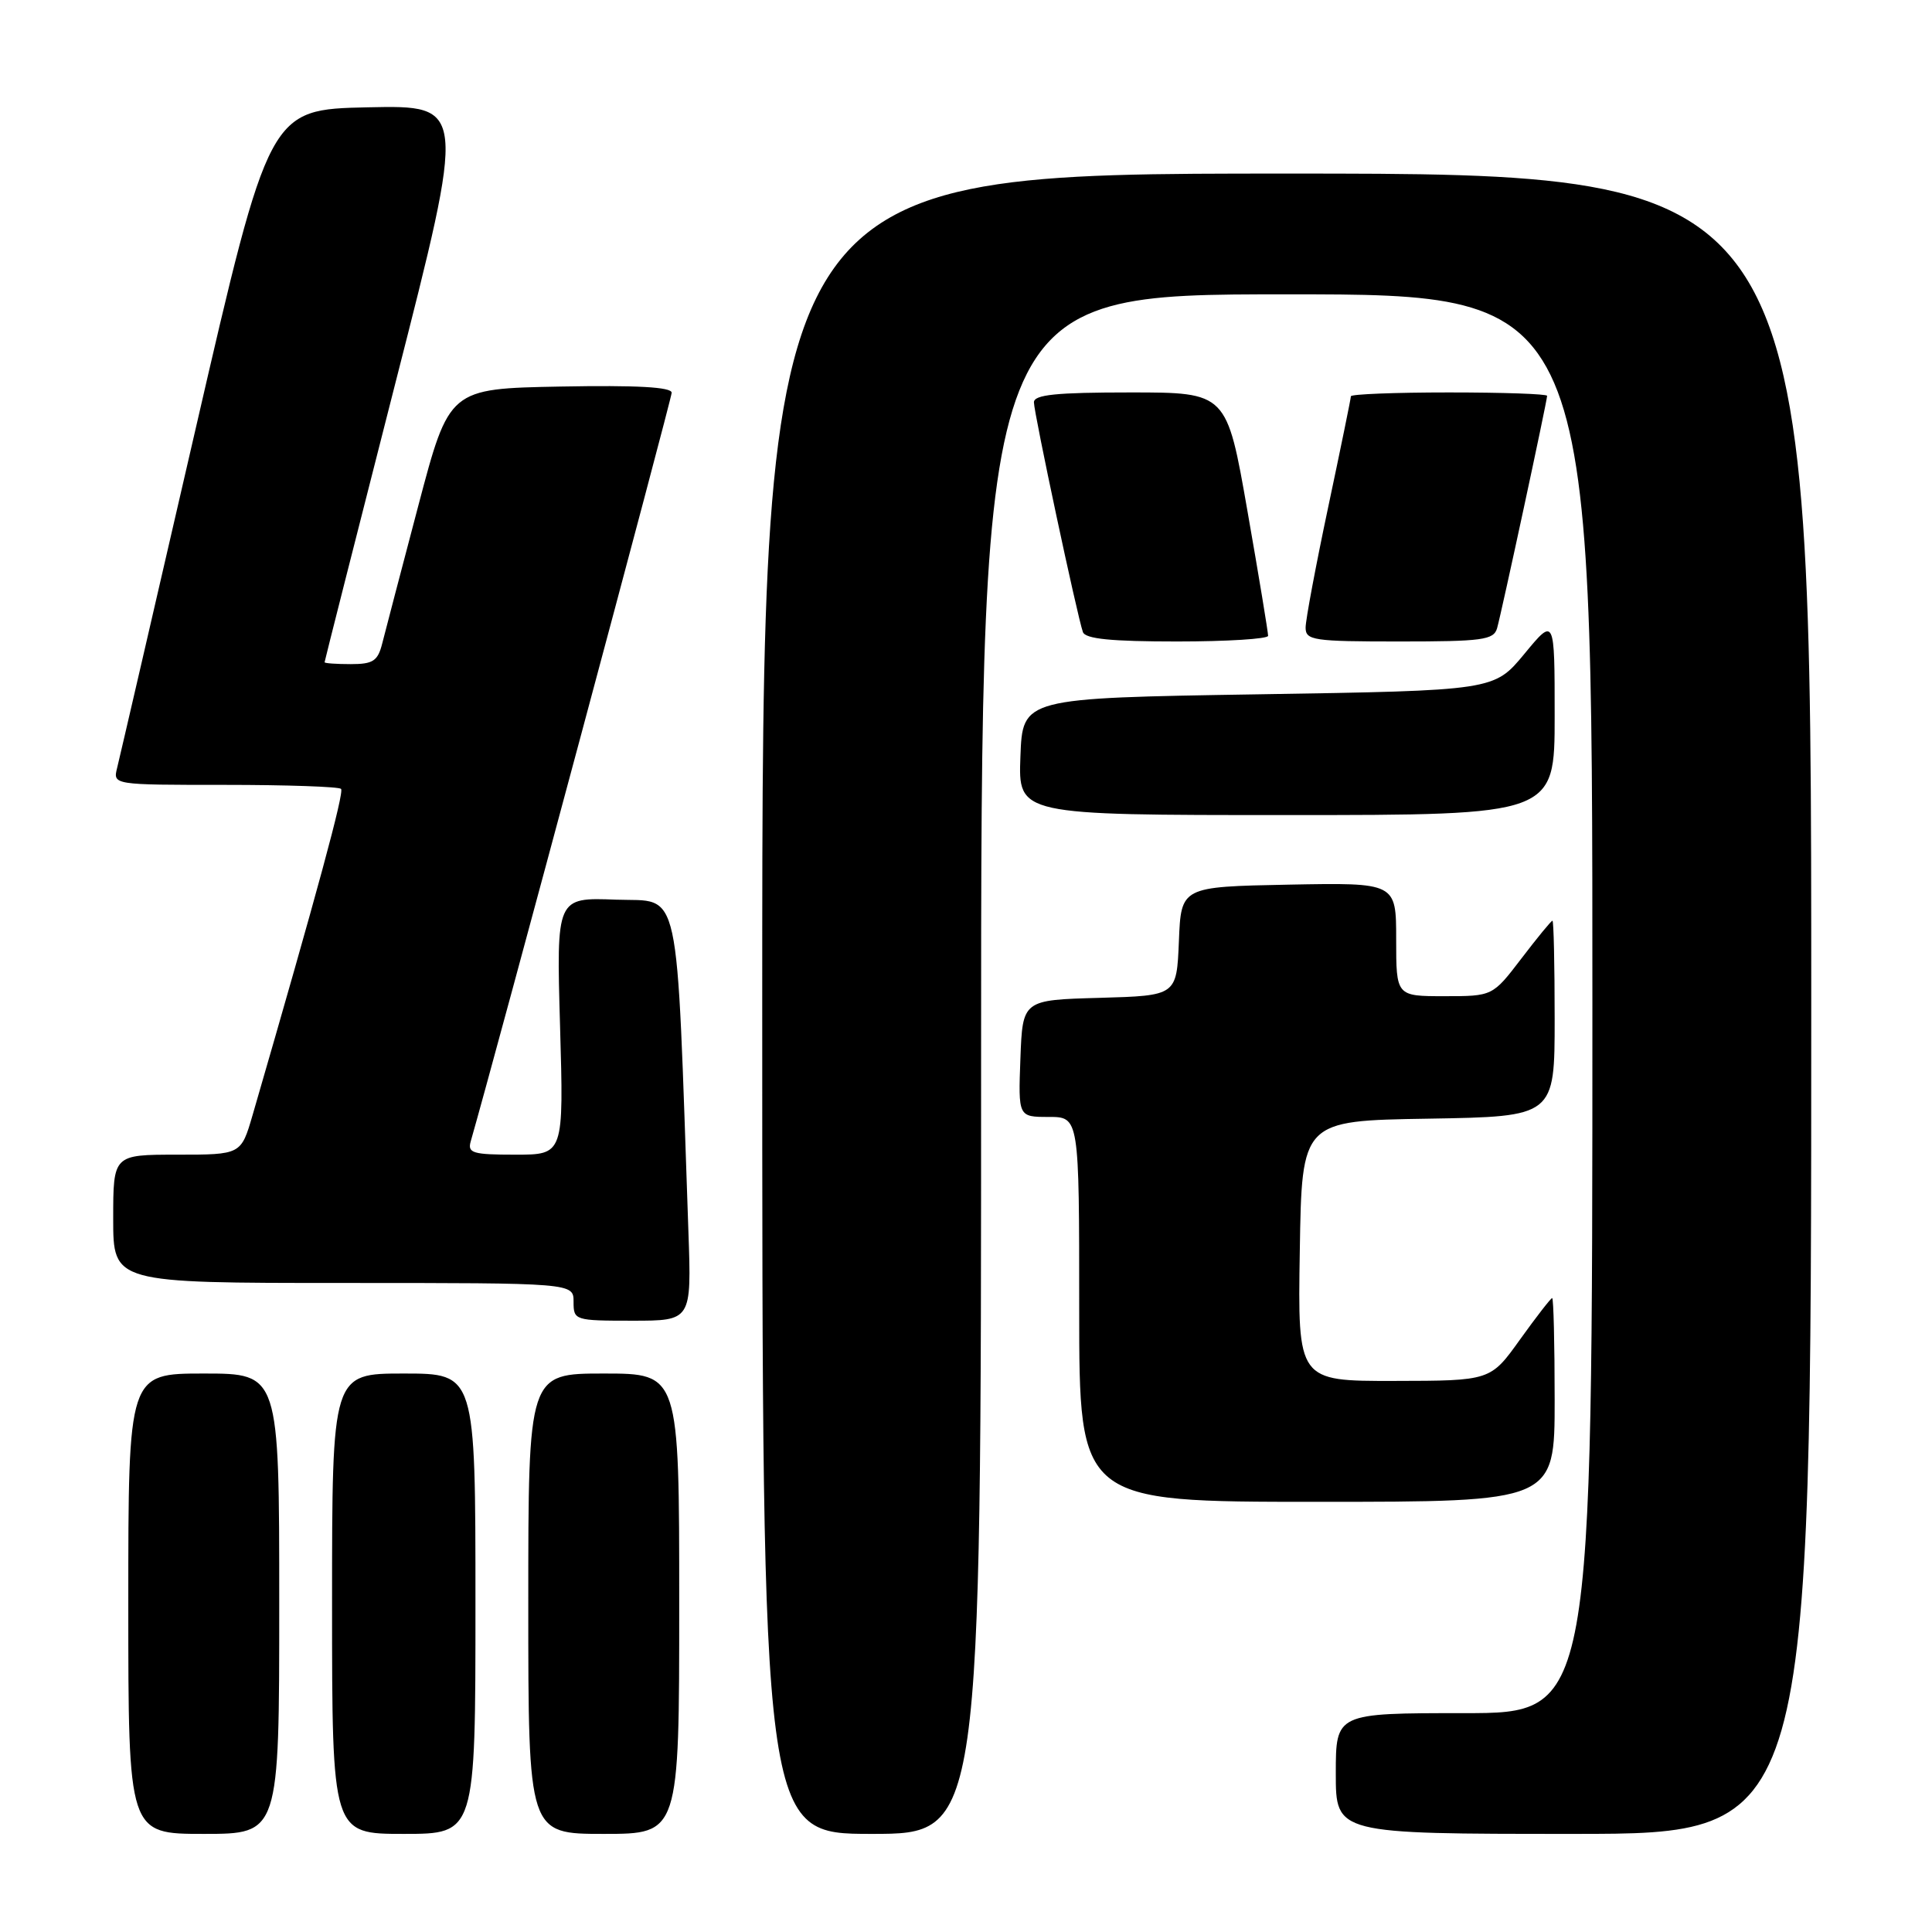 <?xml version="1.0" encoding="UTF-8" standalone="no"?>
<!DOCTYPE svg PUBLIC "-//W3C//DTD SVG 1.1//EN" "http://www.w3.org/Graphics/SVG/1.1/DTD/svg11.dtd" >
<svg xmlns="http://www.w3.org/2000/svg" xmlns:xlink="http://www.w3.org/1999/xlink" version="1.1" viewBox="0 0 256 256">
 <g >
 <path fill="currentColor"
d=" M 37.00 212.50 C 37.00 182.00 37.00 182.00 27.00 182.00 C 17.00 182.00 17.00 182.00 17.00 212.50 C 17.00 243.00 17.00 243.00 27.00 243.00 C 37.00 243.00 37.00 243.00 37.00 212.50 Z  M 63.00 212.50 C 63.00 182.00 63.00 182.00 53.50 182.00 C 44.00 182.00 44.00 182.00 44.00 212.50 C 44.00 243.00 44.00 243.00 53.50 243.00 C 63.00 243.00 63.00 243.00 63.00 212.50 Z  M 90.00 212.50 C 90.00 182.00 90.00 182.00 80.00 182.00 C 70.00 182.00 70.00 182.00 70.00 212.50 C 70.00 243.00 70.00 243.00 80.00 243.00 C 90.00 243.00 90.00 243.00 90.00 212.50 Z  M 130.00 141.00 C 130.00 39.00 130.00 39.00 170.50 39.00 C 211.00 39.00 211.00 39.00 211.00 133.00 C 211.00 227.00 211.00 227.00 194.00 227.00 C 177.00 227.00 177.00 227.00 177.00 235.00 C 177.00 243.00 177.00 243.00 208.50 243.00 C 240.00 243.00 240.00 243.00 240.00 133.00 C 240.00 23.00 240.00 23.00 170.50 23.00 C 101.00 23.00 101.00 23.00 101.00 133.00 C 101.00 243.00 101.00 243.00 115.50 243.00 C 130.00 243.00 130.00 243.00 130.00 141.00 Z  M 206.00 185.50 C 206.00 178.07 205.85 172.00 205.67 172.00 C 205.50 172.00 203.58 174.47 201.42 177.48 C 197.50 182.96 197.50 182.96 184.73 182.98 C 171.95 183.00 171.95 183.00 172.23 165.75 C 172.50 148.50 172.50 148.50 189.25 148.23 C 206.00 147.95 206.00 147.95 206.00 134.98 C 206.00 127.84 205.87 122.00 205.71 122.00 C 205.54 122.00 203.70 124.25 201.60 127.00 C 197.78 132.00 197.78 132.00 191.39 132.00 C 185.00 132.00 185.00 132.00 185.00 124.47 C 185.00 116.95 185.00 116.95 170.75 117.22 C 156.50 117.50 156.50 117.50 156.21 124.72 C 155.91 131.93 155.91 131.93 145.71 132.22 C 135.50 132.50 135.50 132.50 135.21 140.25 C 134.92 148.00 134.92 148.00 138.96 148.00 C 143.00 148.00 143.00 148.00 143.00 173.50 C 143.00 199.00 143.00 199.00 174.50 199.00 C 206.00 199.00 206.00 199.00 206.00 185.50 Z  M 91.22 163.25 C 89.58 116.11 90.33 119.53 81.61 119.21 C 73.72 118.91 73.72 118.91 74.21 135.96 C 74.70 153.00 74.70 153.00 68.29 153.00 C 62.65 153.00 61.93 152.79 62.37 151.25 C 65.71 139.62 89.00 52.85 89.00 52.04 C 89.00 51.29 84.41 51.03 74.26 51.22 C 59.52 51.50 59.52 51.50 55.43 67.00 C 53.18 75.53 51.03 83.74 50.65 85.25 C 50.06 87.59 49.44 88.00 46.48 88.00 C 44.57 88.00 43.00 87.89 43.01 87.75 C 43.01 87.61 47.24 70.95 52.40 50.72 C 61.79 13.94 61.79 13.94 48.74 14.22 C 35.68 14.50 35.68 14.50 25.88 57.00 C 20.49 80.38 15.83 100.51 15.52 101.75 C 14.96 104.00 14.96 104.00 29.81 104.00 C 37.98 104.00 44.90 104.24 45.19 104.53 C 45.64 104.97 42.08 118.08 33.47 147.75 C 31.94 153.00 31.94 153.00 23.47 153.00 C 15.00 153.00 15.00 153.00 15.00 161.50 C 15.00 170.00 15.00 170.00 45.50 170.00 C 76.00 170.00 76.00 170.00 76.00 172.50 C 76.00 174.95 76.15 175.00 83.81 175.00 C 91.63 175.00 91.63 175.00 91.22 163.25 Z  M 206.00 94.89 C 206.00 81.78 206.00 81.78 201.99 86.64 C 197.97 91.50 197.97 91.50 166.74 92.00 C 135.50 92.50 135.50 92.50 135.21 100.25 C 134.92 108.00 134.92 108.00 170.46 108.00 C 206.00 108.00 206.00 108.00 206.00 94.89 Z  M 168.03 84.25 C 168.04 83.84 166.82 76.41 165.30 67.75 C 162.55 52.00 162.55 52.00 149.77 52.00 C 139.93 52.00 137.00 52.30 137.00 53.31 C 137.00 54.72 142.75 81.69 143.49 83.75 C 143.81 84.66 147.25 85.00 155.97 85.00 C 162.59 85.00 168.01 84.66 168.03 84.25 Z  M 198.37 83.25 C 198.95 81.23 205.00 53.13 205.00 52.45 C 205.00 52.20 199.15 52.00 192.00 52.00 C 184.85 52.00 179.00 52.23 179.00 52.51 C 179.00 52.78 177.65 59.38 176.00 67.16 C 174.35 74.95 173.00 82.14 173.00 83.16 C 173.00 84.85 174.02 85.00 185.43 85.00 C 196.41 85.00 197.92 84.80 198.37 83.25 Z "/>
</g>
</svg>